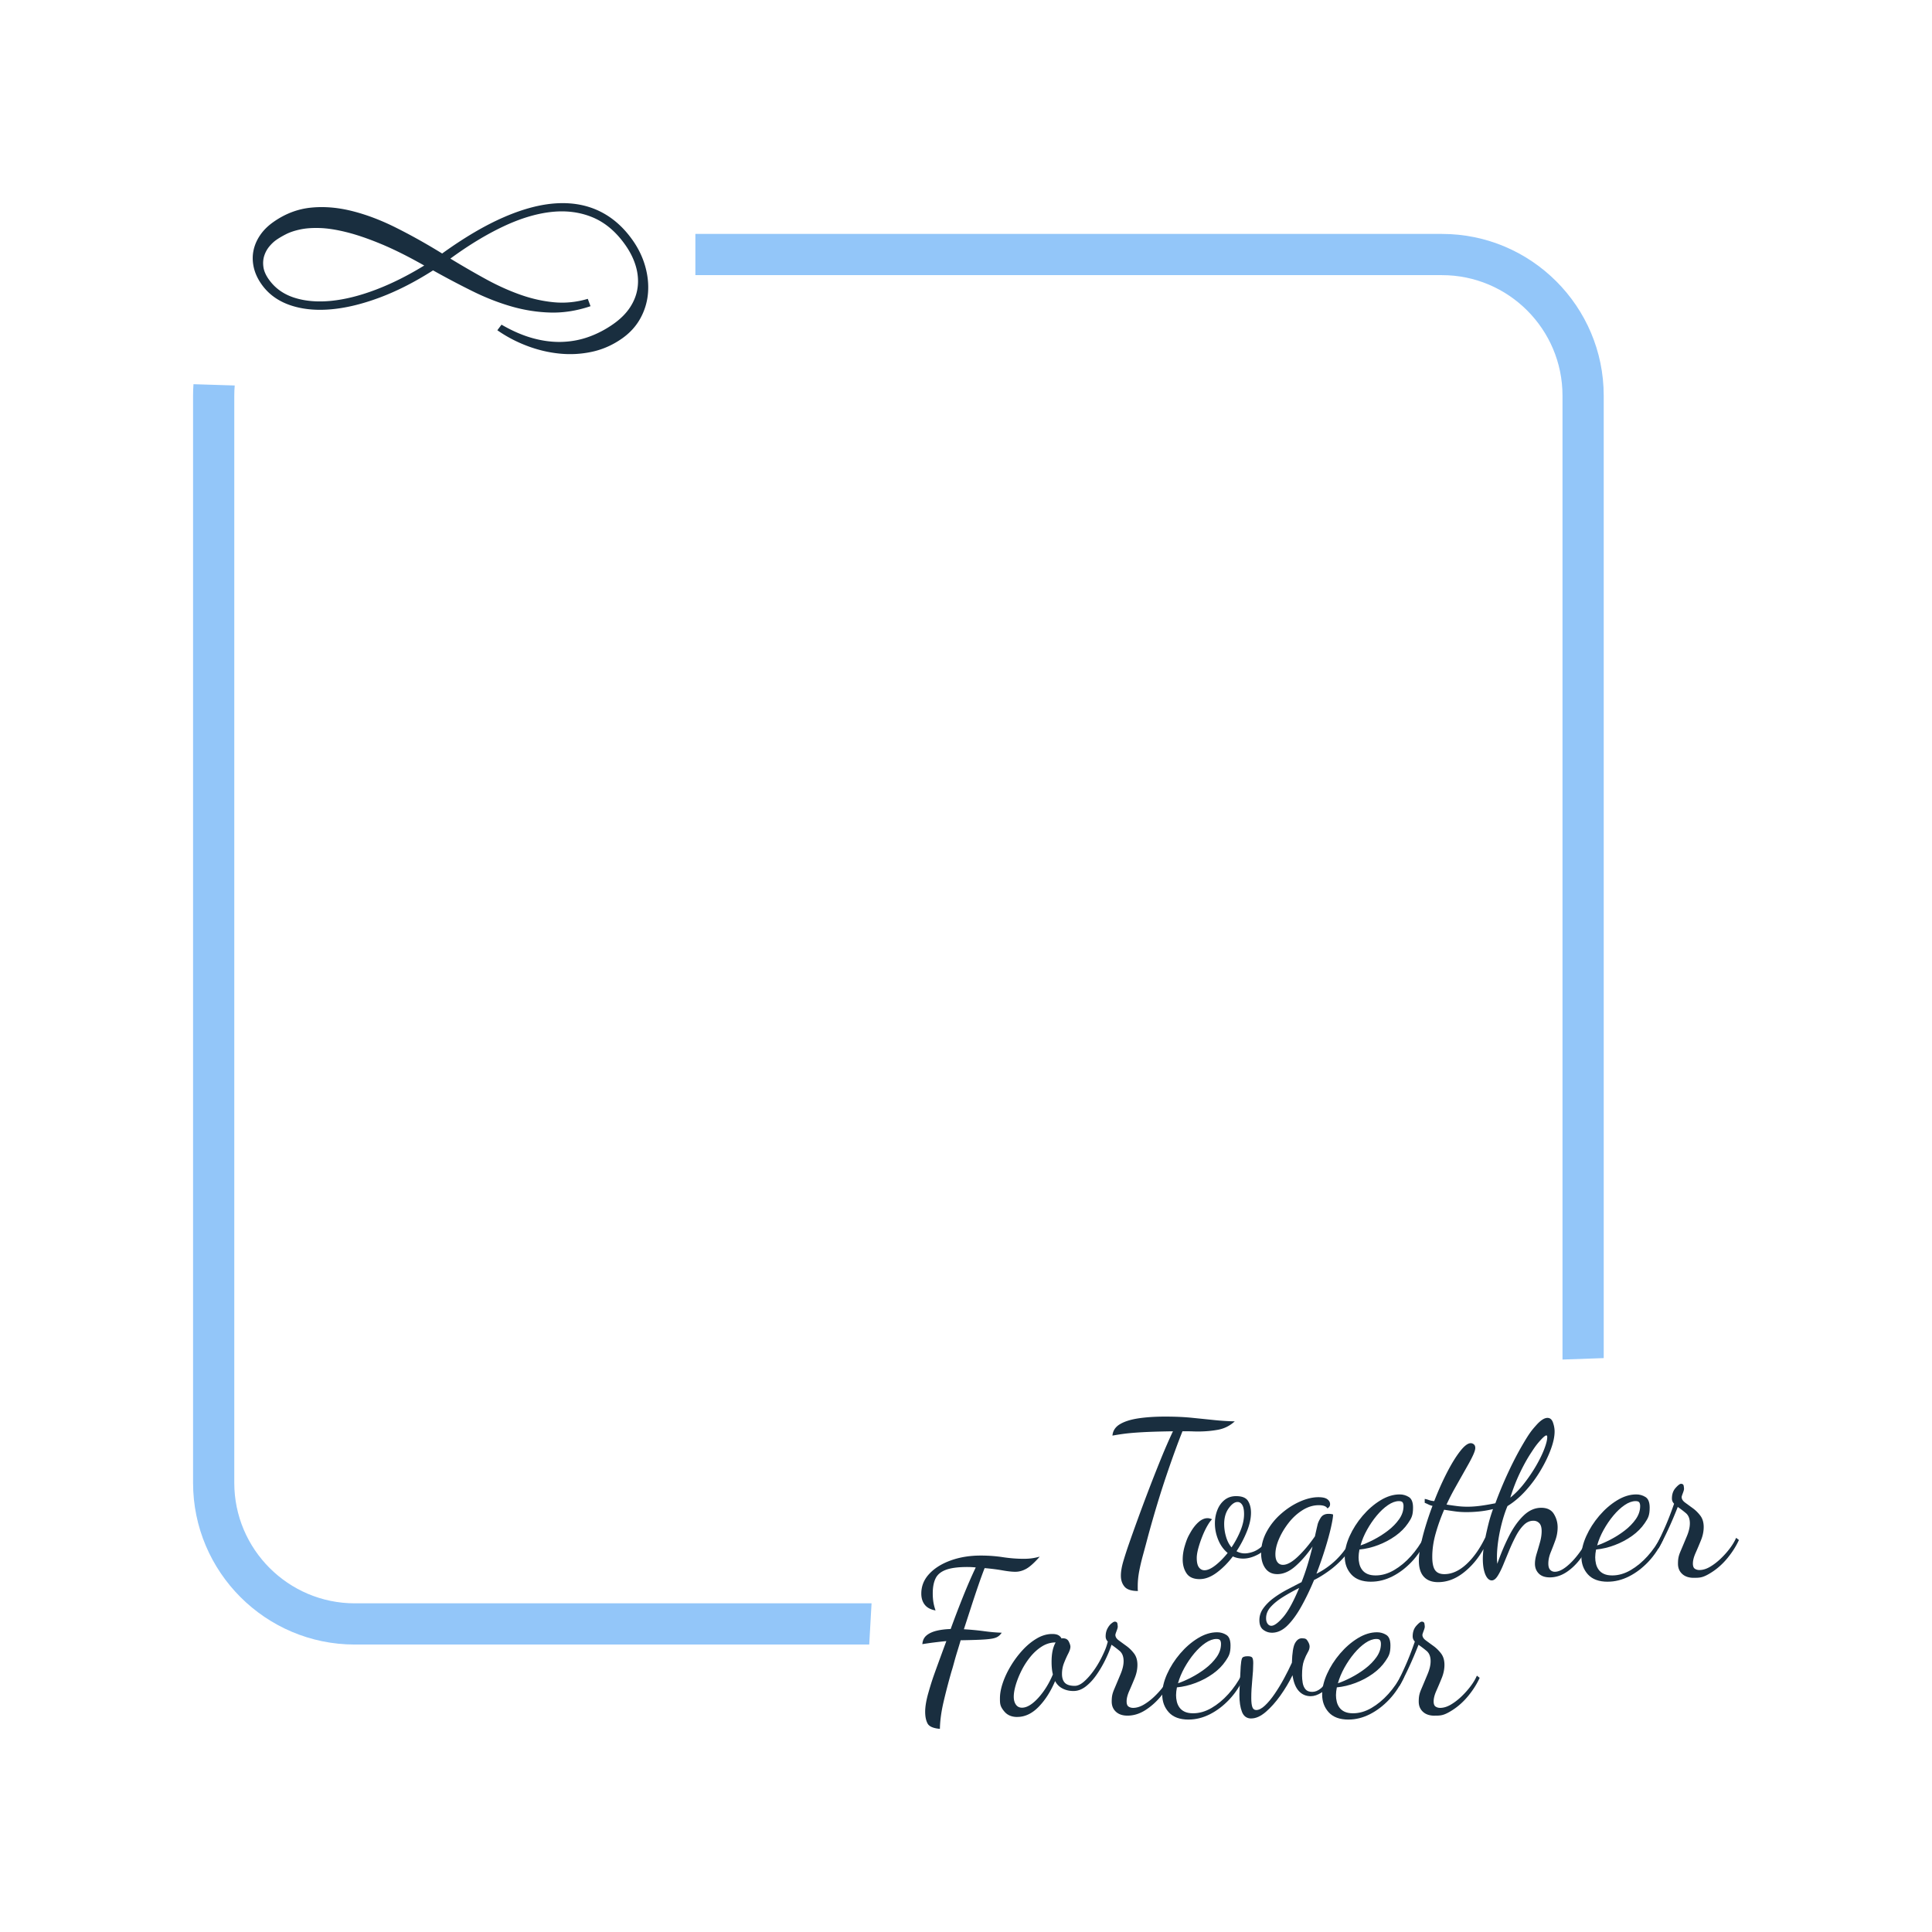 <svg xmlns="http://www.w3.org/2000/svg" viewBox="0 0 1500 1500" width="300" height="300" fill="none"><defs><style>.cls-2ann2{fill:#192e3f}</style></defs><path d="M1245.12 307.17c0-69.23-56.32-125.55-125.55-125.55H539.88v32h579.69c51.59 0 93.55 41.97 93.55 93.55v748.38l32-1.12zm-969.66 937.65c-51.59 0-93.56-41.97-93.56-93.55v-844.1c0-2.66.12-5.28.34-7.88l-32.02-1c-.21 2.94-.32 5.9-.32 8.88v844.1c0 69.23 56.32 125.55 125.56 125.55h399.41l1.81-32z" style="fill:#93c6f9"/><path d="M883.5 1235.25c-5.03 0-8.5-1.12-10.4-3.36s-2.85-5.09-2.85-8.56q0-4.86 2.01-11.58c1.34-4.47 2.74-8.78 4.19-12.92 1.9-5.48 4.19-11.91 6.88-19.29 2.68-7.38 5.56-15.1 8.64-23.15s6.21-15.99 9.4-23.83c3.19-7.83 6.29-14.93 9.31-21.31-7.72.11-14.18.28-19.38.5-5.2.23-9.87.53-14.01.92s-8.67 1.04-13.59 1.93c.34-3.8 2.29-6.77 5.87-8.89q5.37-3.18 14.43-4.53c6.04-.89 12.92-1.34 20.64-1.34s14.62.31 20.72.92c6.1.62 11.83 1.2 17.2 1.76s10.74.9 16.11 1.01c-3.8 3.47-8.17 5.65-13.09 6.54-4.92.9-10.12 1.34-15.6 1.34-1.23 0-2.52-.03-3.86-.08-1.34-.06-2.68-.08-4.03-.08h-4.03c-3.58 8.95-7.69 20.25-12.33 33.89q-6.96 20.475-14.01 46.14c-1.57 5.93-2.99 11.24-4.28 15.94s-2.29 9.01-3.02 12.92-1.09 7.72-1.09 11.41v1.85c0 .67.06 1.28.17 1.85m47.99-9.22c-4.81 0-8.22-1.48-10.23-4.45-2.01-2.96-3.02-6.57-3.02-10.82q0-5.205 1.68-10.74c1.68-5.535 2.6-7.16 4.45-10.4s3.91-5.87 6.21-7.89c2.29-2.01 4.61-3.02 6.96-3.02.56 0 1.15.08 1.76.25s1.2.36 1.76.59c-1.01.9-2.21 2.55-3.61 4.95-1.4 2.41-2.71 5.15-3.94 8.22-1.23 3.08-2.27 6.12-3.1 9.14s-1.26 5.59-1.26 7.72c0 3.36.56 5.79 1.68 7.3s2.57 2.26 4.36 2.26c2.35 0 5.14-1.26 8.39-3.78 3.24-2.52 6.43-5.73 9.56-9.65-3.13-2.57-5.57-5.96-7.3-10.15-1.74-4.19-2.6-8.47-2.6-12.83 0-3.69.64-7.16 1.93-10.4 1.28-3.24 3.16-5.84 5.62-7.8s5.42-2.94 8.89-2.94c4.59 0 7.66 1.23 9.23 3.69s2.35 5.54 2.35 9.23c0 4.36-1.06 9.2-3.19 14.51a86.2 86.2 0 0 1-8.05 15.35c2.01 1.12 4.14 1.68 6.38 1.68 1.79 0 3.8-.36 6.04-1.09s4.45-1.98 6.63-3.78c2.18-1.79 3.94-4.19 5.28-7.21l2.01 1.68q-3.36 7.89-9.48 11.16c-4.08 2.18-7.97 3.27-11.66 3.27-1.46 0-2.85-.14-4.19-.42s-2.63-.7-3.86-1.26c-3.8 5.03-7.97 9.23-12.5 12.58-4.53 3.36-8.92 5.03-13.17 5.03Zm24.66-24.66c2.79-4.14 5.12-8.47 6.96-13 1.85-4.53 2.77-8.81 2.77-12.84 0-3.24-.48-5.62-1.43-7.13s-2.15-2.26-3.61-2.26c-2.24 0-4.53 1.62-6.88 4.87s-3.52 7.33-3.52 12.25c0 3.25.47 6.52 1.43 9.81.95 3.3 2.38 6.07 4.28 8.31Z" class="cls-2ann2"/><path d="M987.52 1267.63c-2.46 0-4.7-.75-6.71-2.26s-3.02-4-3.02-7.47 1.04-6.46 3.1-9.31c2.07-2.85 4.72-5.48 7.97-7.89 3.24-2.41 6.8-4.61 10.65-6.63 3.86-2.01 7.52-3.92 10.99-5.7 1.57-3.92 3.05-8.14 4.45-12.67s2.77-9.53 4.11-15.02c-4.25 6.15-8.7 11.27-13.34 15.35q-6.96 6.12-14.01 6.12c-4.03 0-7.13-1.51-9.31-4.53s-3.27-6.93-3.27-11.74c0-5.81 1.43-11.35 4.28-16.61s6.57-9.9 11.16-13.93 9.45-7.19 14.6-9.48c5.14-2.29 9.95-3.44 14.43-3.44q4.86 0 6.96 1.59t2.1 3.78c0 1.01-.28 1.79-.84 2.35s-.95.9-1.17 1.01c-.56-.89-1.4-1.54-2.52-1.93s-2.52-.59-4.19-.59c-4.36 0-8.59 1.29-12.67 3.86s-7.69 5.87-10.82 9.9-5.62 8.2-7.47 12.5c-1.85 4.31-2.77 8.25-2.77 11.83 0 2.68.53 4.73 1.59 6.12 1.06 1.4 2.49 2.1 4.28 2.1 3.24 0 7.13-2.15 11.66-6.46s8.92-9.53 13.17-15.69c.34-1.56.64-2.96.92-4.19s.64-2.79 1.09-4.7c.34-1.56 1.15-3.38 2.43-5.45s3.33-3.1 6.12-3.1c.56 0 1.12.03 1.68.08.56.06 1.17.2 1.85.42 0 1.79-.53 5.06-1.59 9.82s-2.57 10.29-4.53 16.61a318 318 0 0 1-6.79 19.55c3.69-1.79 7.3-4.08 10.82-6.88 3.52-2.79 6.74-6.01 9.65-9.65a45.7 45.7 0 0 0 6.88-11.83l2.18 1.68c-1.68 5.03-4.36 9.62-8.05 13.76s-7.63 7.72-11.83 10.74c-4.19 3.02-8.03 5.37-11.49 7.05-3.13 7.49-6.43 14.35-9.9 20.55-3.47 6.21-7.08 11.16-10.82 14.85-3.75 3.69-7.75 5.54-12 5.54Zm-.5-5.37c2.24 0 5.28-2.21 9.14-6.63s8.02-12 12.5-22.73c-4.48 2.24-8.64 4.56-12.5 6.96s-7.02 4.95-9.48 7.63-3.69 5.65-3.69 8.89c0 1.79.39 3.21 1.17 4.28q1.17 1.59 2.85 1.59Z" class="cls-2ann2"/><path d="M1064.53 1228.04c-6.82 0-11.94-1.87-15.35-5.62s-5.12-8.36-5.12-13.84c0-5.03 1.26-10.34 3.78-15.94 2.52-5.59 5.87-10.85 10.07-15.77 4.19-4.92 8.81-8.92 13.84-12s10.01-4.61 14.93-4.61c2.57 0 4.95.67 7.13 2.01q3.27 2.01 3.27 8.22c0 6.21-1.26 8.25-3.78 12s-5.82 7.08-9.9 9.98c-4.08 2.91-8.56 5.29-13.42 7.13-4.87 1.85-9.71 2.99-14.51 3.44-.23 1.12-.39 2.18-.5 3.19s-.17 1.96-.17 2.85c0 1.68.19 3.36.59 5.03.39 1.68 1.09 3.22 2.1 4.61q1.515 2.1 4.11 3.27c1.73.78 3.89 1.17 6.46 1.17 4.81 0 9.56-1.37 14.26-4.11s9.06-6.35 13.09-10.82 7.44-9.4 10.23-14.76l2.01 1.51c-3.02 6.71-6.85 12.53-11.49 17.45s-9.68 8.75-15.1 11.49c-5.43 2.74-10.93 4.11-16.53 4.11Zm-8.22-28.19c3.02-1.01 6.43-2.49 10.23-4.45s7.47-4.28 10.99-6.96 6.43-5.65 8.72-8.89 3.44-6.65 3.44-10.23c0-1.23-.23-2.18-.67-2.85-.45-.67-1.4-1.01-2.85-1.01-2.68 0-5.54 1.04-8.56 3.1-3.02 2.07-5.93 4.78-8.72 8.14-2.8 3.36-5.31 7.05-7.55 11.07-2.24 4.03-3.92 8.05-5.03 12.08" class="cls-2ann2"/><path d="M1116.54 1228.37c-4.81 0-8.5-1.4-11.07-4.19-2.57-2.8-3.86-6.93-3.86-12.42 0-3.36.48-7.38 1.43-12.08s2.24-9.7 3.86-15.02c1.62-5.31 3.38-10.49 5.29-15.52-1.12-.22-2.18-.59-3.19-1.09q-1.515-.75-2.85-1.26v-3.02c.89.11 1.96.39 3.19.84s2.63.73 4.19.84c3.13-8.05 6.46-15.49 9.98-22.31s6.91-12.3 10.15-16.44q4.86-6.21 8.22-6.21c.89 0 1.7.31 2.43.92.73.62 1.09 1.54 1.09 2.77 0 1.12-.45 2.71-1.34 4.78-.9 2.07-2.13 4.5-3.69 7.3-1.57 2.8-3.3 5.87-5.2 9.23s-3.92 6.94-6.04 10.74c-2.13 3.8-4.14 7.78-6.04 11.91 2.79.45 5.51.84 8.14 1.17 2.63.34 5.34.5 8.14.5 3.02 0 6.26-.22 9.73-.67q5.205-.675 11.91-2.01c2.91-7.94 6.18-15.83 9.82-23.66q5.445-11.745 11.07-21.39c5.625-9.645 7.32-11.58 10.74-15.44 3.41-3.86 6.35-5.79 8.81-5.79 2.01 0 3.44 1.2 4.28 3.61q1.26 3.615 1.26 6.96c0 3.92-.98 8.53-2.94 13.84s-4.61 10.8-7.97 16.44a97.2 97.2 0 0 1-11.66 15.77c-4.42 4.87-9.09 8.81-14.01 11.83-1.79 4.25-3.38 9.17-4.78 14.76q-2.1 8.385-2.94 16.53c-.56 5.43-.62 9.93-.17 13.51 2.68-7.72 5.7-14.87 9.06-21.48 3.36-6.6 7.13-11.91 11.33-15.94 4.19-4.03 8.75-6.04 13.67-6.04 4.59 0 7.86 1.59 9.82 4.78q2.94 4.785 2.94 10.32c0 3.47-.59 6.82-1.76 10.07s-2.38 6.38-3.61 9.4-1.85 5.93-1.85 8.72c0 2.24.47 3.86 1.43 4.87.95 1.01 2.15 1.51 3.61 1.51q3.855 0 8.64-3.69c3.19-2.46 6.35-5.73 9.48-9.82 3.13-4.08 5.81-8.53 8.05-13.34l2.18 2.01c-2.35 5.48-5.2 10.43-8.56 14.85s-7.05 7.91-11.07 10.49c-4.03 2.57-8.22 3.86-12.58 3.86-3.8 0-6.68-1.01-8.64-3.02s-2.94-4.53-2.94-7.55c0-2.35.45-4.98 1.34-7.89s1.76-5.87 2.6-8.89 1.26-5.87 1.26-8.56c0-2.91-.62-4.98-1.85-6.21s-2.74-1.85-4.53-1.85c-2.8 0-5.31 1.12-7.55 3.36q-3.36 3.36-6.12 8.64c-1.85 3.52-3.58 7.24-5.2 11.16s-3.16 7.63-4.61 11.16c-1.46 3.52-2.91 6.4-4.36 8.64q-2.175 3.36-4.53 3.36c-1.23 0-2.35-.62-3.36-1.85s-1.82-2.97-2.43-5.2c-.62-2.24-.98-4.84-1.09-7.8s.06-6.12.5-9.48c-4.25 7.49-9.48 13.65-15.69 18.46s-12.72 7.21-19.55 7.21Zm4.87-6.21c5.81 0 11.52-2.57 17.11-7.72 5.59-5.14 10.51-12.14 14.76-20.97.78-3.69 1.59-7.21 2.43-10.57s1.98-7.1 3.44-11.24c-3.8.9-7.41 1.51-10.82 1.85s-6.69.5-9.82.5-6.1-.19-8.89-.59c-2.8-.39-5.59-.81-8.39-1.26-2.57 5.93-4.76 12.03-6.54 18.29-1.79 6.27-2.68 12.36-2.68 18.29 0 4.81.73 8.25 2.18 10.32s3.86 3.1 7.21 3.1Zm51.17-59.39c3.91-3.13 7.58-6.9 10.99-11.33 3.41-4.42 6.46-8.95 9.14-13.59s4.78-8.95 6.29-12.92 2.27-7.02 2.27-9.14c0-.89-.23-1.34-.67-1.34q-1.17 0-4.53 3.69c-3.36 3.69-4.78 5.87-7.63 10.24-2.85 4.36-5.68 9.48-8.47 15.35-2.8 5.87-5.26 12.22-7.38 19.04Z" class="cls-2ann2"/><path d="M1248.25 1228.04c-6.82 0-11.94-1.87-15.35-5.62s-5.12-8.36-5.12-13.84c0-5.03 1.26-10.34 3.78-15.94 2.52-5.59 5.87-10.85 10.07-15.77 4.19-4.92 8.81-8.92 13.84-12s10.01-4.61 14.93-4.61c2.57 0 4.95.67 7.13 2.01q3.27 2.01 3.27 8.22c0 6.21-1.26 8.25-3.78 12s-5.82 7.08-9.9 9.98c-4.08 2.91-8.56 5.29-13.42 7.13-4.87 1.85-9.71 2.99-14.51 3.44-.23 1.12-.39 2.18-.5 3.19s-.17 1.96-.17 2.85c0 1.68.19 3.36.59 5.03.39 1.68 1.09 3.22 2.1 4.61q1.515 2.1 4.11 3.27c1.73.78 3.89 1.17 6.46 1.17 4.81 0 9.56-1.37 14.26-4.11s9.06-6.35 13.09-10.82 7.44-9.4 10.23-14.76l2.01 1.51c-3.02 6.71-6.85 12.53-11.49 17.45s-9.68 8.75-15.1 11.49c-5.43 2.74-10.93 4.11-16.53 4.11Zm-8.22-28.19c3.02-1.01 6.43-2.49 10.23-4.45s7.47-4.28 10.99-6.96 6.43-5.65 8.72-8.89 3.44-6.65 3.44-10.23c0-1.23-.23-2.18-.67-2.85-.45-.67-1.4-1.01-2.85-1.01-2.68 0-5.54 1.04-8.56 3.1-3.02 2.07-5.93 4.78-8.72 8.14-2.8 3.36-5.31 7.05-7.55 11.07-2.24 4.03-3.92 8.05-5.03 12.08" class="cls-2ann2"/><path d="M1315.03 1225.02c-3.8 0-6.8-1.01-8.98-3.02q-3.27-3.015-3.27-7.89c0-4.875.78-6.88 2.35-10.57s3.1-7.35 4.61-10.99c1.51-3.63 2.26-6.91 2.26-9.81 0-3.58-1.04-6.23-3.1-7.97a82 82 0 0 0-6.29-4.78c-2.57 6.6-5.26 12.86-8.05 18.79-2.8 5.93-5.09 10.4-6.88 13.42l-1.51-2.85q2.355-4.365 6.12-12.75c2.52-5.59 5-11.97 7.47-19.13-1.12-1.12-1.68-2.46-1.68-4.03q0-5.04 2.85-8.22c1.9-2.12 3.3-3.19 4.19-3.19q1.845 0 2.1 1.59c.17 1.06.25 1.87.25 2.43s-.31 1.65-.92 3.27c-.62 1.62-.92 2.6-.92 2.94 0 1.57.87 2.99 2.6 4.28s3.72 2.74 5.96 4.36 4.22 3.58 5.96 5.87c1.73 2.29 2.6 5.23 2.6 8.81q0 5.04-2.1 10.23c-1.4 3.47-2.8 6.77-4.19 9.9q-2.1 4.695-2.1 8.22c0 2.01.5 3.36 1.51 4.03s2.18 1.01 3.52 1.01q4.02 0 8.31-2.52c2.85-1.68 5.62-3.8 8.31-6.38 2.68-2.57 5.09-5.28 7.21-8.14 2.12-2.85 3.69-5.51 4.7-7.97l2.18 1.68c-2.13 4.7-5.03 9.31-8.72 13.84q-5.535 6.795-12.33 11.16c-6.795 4.365-9.2 4.36-14.01 4.36Zm-585.32 117.26c-5.15-.45-8.33-1.85-9.56-4.19-1.23-2.35-1.85-5.37-1.85-9.06q0-6.045 2.52-14.85c2.52-8.805 3.78-12.27 6.29-19.21 2.52-6.93 5.06-13.87 7.63-20.81-1.34.11-2.77.25-4.28.42s-3.38.39-5.62.67-5.15.7-8.72 1.26c.22-2.91 1.31-5.17 3.27-6.79s4.56-2.82 7.8-3.61c3.24-.78 6.88-1.23 10.91-1.34 3.13-8.61 6.35-17.03 9.65-25.25s6.57-15.74 9.82-22.57c-1.12-.11-2.21-.19-3.27-.25-1.06-.05-2.15-.08-3.27-.08-7.16 0-12.7.73-16.61 2.18-3.92 1.46-6.6 3.69-8.05 6.71-1.46 3.02-2.18 6.88-2.18 11.58 0 2.46.17 4.73.5 6.8.34 2.07.89 4.22 1.68 6.46-3.8-.67-6.6-2.15-8.39-4.45-1.79-2.29-2.68-5.17-2.68-8.64 0-5.81 2.07-10.93 6.21-15.35s9.7-7.89 16.69-10.4c6.99-2.52 14.74-3.78 23.24-3.78 5.93 0 11.66.42 17.2 1.26s10.93 1.26 16.19 1.26c2.35 0 4.5-.14 6.46-.42s3.94-.7 5.96-1.26c-4.14 4.7-7.61 7.83-10.4 9.4-2.8 1.57-5.65 2.35-8.56 2.35-2.57 0-5.9-.36-9.98-1.09s-8.7-1.31-13.84-1.76c-1.46 3.69-3.08 8.14-4.87 13.34s-3.64 10.74-5.54 16.61-3.8 11.72-5.7 17.53c5.59.34 10.88.84 15.86 1.51s9.48 1.06 13.51 1.17c-.9 1.34-1.93 2.38-3.1 3.1-1.17.73-2.83 1.26-4.95 1.59-2.13.34-5.06.59-8.81.76s-8.75.31-15.02.42c-.67 2.35-1.51 5.15-2.52 8.39-1.01 3.25-1.9 6.32-2.68 9.23s-1.4 5.03-1.85 6.38c-2.46 8.61-4.56 16.67-6.29 24.16-1.74 7.49-2.66 14.37-2.77 20.64Zm60.07-9.23q-6.375 0-9.9-4.11c-3.525-4.11-3.52-6.23-3.52-10.49 0-3.58.76-7.58 2.26-12 1.51-4.42 3.61-8.83 6.29-13.25s5.73-8.47 9.14-12.16 7.07-6.68 10.99-8.98c3.91-2.29 7.89-3.44 11.91-3.44 2.12 0 3.75.34 4.87 1.01s1.9 1.51 2.35 2.52c.22-.11.42-.17.59-.17h.59c2.12 0 3.61.84 4.45 2.52s1.26 3.02 1.26 4.03c0 1.34-.56 3.1-1.68 5.29-1.12 2.18-2.21 4.61-3.27 7.3-1.06 2.68-1.59 5.54-1.59 8.56s.78 5.45 2.35 6.96c1.56 1.51 4.08 2.26 7.55 2.26 2.24 0 4.61-1.09 7.13-3.27s5-4.98 7.47-8.39q3.69-5.115 6.63-11.16c2.94-6.045 3.44-7.89 4.45-11.58-1.12-1.12-1.68-2.46-1.68-4.03 0-2.24.45-4.22 1.34-5.96.89-1.73 1.93-3.08 3.1-4.03s2.04-1.43 2.6-1.43q1.845 0 2.1 1.59c.17 1.06.25 1.87.25 2.43s-.31 1.65-.92 3.27c-.62 1.62-.92 2.6-.92 2.94 0 1.57.86 2.99 2.6 4.28 1.73 1.29 3.72 2.74 5.96 4.36s4.22 3.58 5.96 5.87c1.73 2.29 2.6 5.23 2.6 8.81q0 5.04-2.1 10.23c-1.4 3.47-2.8 6.77-4.19 9.9q-2.1 4.695-2.1 8.22c0 2.01.5 3.36 1.51 4.03s2.18 1.01 3.52 1.01q4.02 0 8.31-2.52c2.85-1.68 5.62-3.8 8.31-6.38 2.68-2.57 5.09-5.29 7.21-8.14s3.69-5.51 4.7-7.97l2.18 1.68c-2.13 4.7-5.03 9.31-8.72 13.84s-7.8 8.25-12.33 11.16-9.2 4.36-14.01 4.36c-3.8 0-6.79-1.01-8.98-3.02q-3.27-3.015-3.27-7.89c0-4.875.78-6.88 2.35-10.57 1.56-3.69 3.1-7.35 4.61-10.99 1.51-3.63 2.27-6.91 2.27-9.82 0-3.58-1.04-6.23-3.1-7.97a82 82 0 0 0-6.29-4.78q-1.845 5.7-4.95 12c-2.07 4.19-4.39 8.11-6.96 11.74-2.57 3.64-5.34 6.57-8.3 8.81-2.97 2.24-6.07 3.36-9.31 3.36s-5.96-.64-8.47-1.93q-3.78-1.92-5.79-5.79c-3.47 8.17-7.75 14.85-12.84 20.05q-7.635 7.8-16.53 7.8Zm3.69-7.21c2.57 0 5.31-1.15 8.22-3.44s5.76-5.4 8.56-9.31c2.79-3.91 5.2-8.28 7.21-13.09-.67-2.68-1.01-5.87-1.01-9.56 0-2.57.14-4.81.42-6.71s.67-3.58 1.17-5.03 1.03-2.63 1.59-3.52c-3.8 0-7.36 1.04-10.65 3.1-3.3 2.07-6.29 4.76-8.98 8.05a58 58 0 0 0-6.88 10.65c-1.9 3.8-3.38 7.49-4.45 11.07-1.06 3.58-1.59 6.66-1.59 9.23s.56 4.64 1.68 6.21 2.68 2.35 4.7 2.35Z" class="cls-2ann2"/><path d="M922.82 1335.07c-6.82 0-11.94-1.87-15.35-5.62s-5.12-8.36-5.12-13.84c0-5.03 1.26-10.34 3.78-15.94 2.52-5.59 5.87-10.85 10.07-15.77 4.19-4.92 8.81-8.92 13.84-12s10.01-4.61 14.93-4.61c2.57 0 4.95.67 7.13 2.01q3.27 2.01 3.27 8.22c0 6.21-1.26 8.25-3.78 12s-5.82 7.08-9.9 9.98c-4.08 2.91-8.56 5.29-13.42 7.13s-9.71 2.99-14.51 3.44c-.23 1.12-.39 2.18-.5 3.19s-.17 1.96-.17 2.85c0 1.68.19 3.36.59 5.03.39 1.68 1.09 3.22 2.1 4.61q1.515 2.1 4.11 3.27c1.73.78 3.88 1.17 6.46 1.17 4.81 0 9.56-1.37 14.26-4.11s9.06-6.35 13.09-10.82 7.44-9.4 10.24-14.76l2.01 1.51c-3.02 6.71-6.85 12.53-11.49 17.45s-9.68 8.75-15.1 11.49c-5.43 2.74-10.93 4.11-16.53 4.11Zm-8.22-28.19c3.02-1.01 6.43-2.49 10.23-4.45s7.47-4.28 10.99-6.96 6.43-5.65 8.72-8.89 3.44-6.65 3.44-10.23c0-1.23-.23-2.18-.67-2.85-.45-.67-1.4-1.01-2.85-1.01-2.68 0-5.54 1.04-8.56 3.1-3.02 2.07-5.93 4.78-8.72 8.14-2.8 3.36-5.31 7.05-7.55 11.07-2.24 4.03-3.92 8.05-5.03 12.08" class="cls-2ann2"/><path d="M971.48 1334.23c-3.47 0-5.87-1.71-7.21-5.12s-2.01-7.86-2.01-13.34c0-.22.06-1.98.17-5.29.11-3.3.39-8.86.84-16.69.22-3.02.56-5.09 1.01-6.21s1.9-1.68 4.36-1.68c1.9 0 3.1.36 3.61 1.09.5.73.76 2.15.76 4.28 0 3.69-.25 8.03-.76 13-.5 4.98-.76 9.65-.76 14.01 0 3.25.28 5.62.84 7.13s1.57 2.26 3.02 2.26c2.01 0 4.25-1.15 6.71-3.44s4.98-5.31 7.55-9.06 5-7.74 7.3-12c2.29-4.25 4.33-8.33 6.12-12.25q.33-11.415 2.43-15.18 2.1-3.78 5.28-3.78c3.18 0 3.66.76 4.61 2.27s1.43 2.88 1.43 4.11c0 1.46-.48 2.96-1.43 4.53s-1.93 3.69-2.94 6.38c-1.01 2.68-1.51 6.54-1.51 11.58 0 1.79.17 3.69.5 5.7.34 2.01 1.06 3.69 2.18 5.03s2.85 2.01 5.2 2.01 4.61-.92 6.8-2.77c2.18-1.85 4.33-5.06 6.46-9.65l2.18 1.68c-2.46 5.59-5.17 9.34-8.14 11.24-2.96 1.9-5.79 2.85-8.47 2.85-3.69 0-6.77-1.34-9.23-4.03-2.46-2.68-4.08-6.77-4.87-12.25-2.68 5.48-5.85 10.77-9.48 15.86-3.64 5.09-7.41 9.31-11.33 12.67s-7.66 5.03-11.24 5.03Z" class="cls-2ann2"/><path d="M1046.98 1335.07c-6.82 0-11.94-1.87-15.35-5.62s-5.12-8.36-5.12-13.84c0-5.03 1.26-10.34 3.78-15.94 2.52-5.59 5.87-10.85 10.07-15.77 4.19-4.92 8.81-8.92 13.84-12s10.01-4.61 14.93-4.61c2.57 0 4.95.67 7.13 2.01q3.27 2.01 3.27 8.22c0 6.21-1.26 8.25-3.78 12s-5.82 7.08-9.9 9.98c-4.08 2.91-8.56 5.29-13.42 7.13s-9.71 2.99-14.51 3.44c-.23 1.12-.39 2.18-.5 3.19s-.17 1.96-.17 2.85c0 1.68.19 3.36.59 5.03.39 1.68 1.09 3.22 2.1 4.61q1.515 2.1 4.11 3.27c1.73.78 3.88 1.17 6.46 1.17 4.81 0 9.56-1.37 14.26-4.11s9.06-6.35 13.09-10.82 7.44-9.4 10.24-14.76l2.01 1.51c-3.02 6.71-6.85 12.53-11.49 17.45s-9.68 8.75-15.1 11.49c-5.43 2.74-10.93 4.11-16.53 4.11Zm-8.22-28.19c3.02-1.01 6.43-2.49 10.23-4.45s7.47-4.28 10.99-6.96 6.43-5.65 8.72-8.89 3.44-6.65 3.44-10.23c0-1.23-.23-2.18-.67-2.85-.45-.67-1.4-1.01-2.85-1.01-2.68 0-5.54 1.04-8.56 3.1-3.02 2.07-5.93 4.78-8.72 8.14-2.8 3.36-5.31 7.05-7.55 11.07-2.24 4.03-3.92 8.05-5.03 12.08" class="cls-2ann2"/><path d="M1113.75 1332.05c-3.8 0-6.8-1.01-8.98-3.02q-3.27-3.015-3.27-7.89c0-4.875.78-6.88 2.35-10.57 1.56-3.69 3.1-7.35 4.61-10.99 1.51-3.63 2.26-6.91 2.26-9.82 0-3.58-1.04-6.23-3.1-7.97a82 82 0 0 0-6.29-4.78c-2.57 6.6-5.26 12.86-8.05 18.79-2.8 5.93-5.09 10.4-6.88 13.42l-1.51-2.85q2.355-4.365 6.12-12.75c2.52-5.59 5-11.97 7.47-19.13-1.12-1.12-1.68-2.46-1.68-4.03q0-5.04 2.85-8.22c1.9-2.12 3.3-3.19 4.19-3.19q1.845 0 2.1 1.59c.17 1.06.25 1.87.25 2.43s-.31 1.65-.92 3.27c-.62 1.62-.92 2.6-.92 2.94 0 1.57.86 2.99 2.6 4.28 1.73 1.29 3.72 2.74 5.96 4.36s4.22 3.58 5.96 5.87c1.73 2.29 2.6 5.23 2.6 8.81q0 5.04-2.1 10.23c-1.4 3.47-2.8 6.77-4.19 9.9q-2.1 4.695-2.1 8.22c0 2.01.5 3.36 1.51 4.03s2.18 1.01 3.52 1.01q4.02 0 8.31-2.52c2.85-1.68 5.62-3.8 8.31-6.38 2.68-2.57 5.09-5.29 7.21-8.14s3.69-5.51 4.7-7.97l2.18 1.68c-2.13 4.7-5.03 9.31-8.72 13.84q-5.535 6.795-12.33 11.16c-6.795 4.365-9.2 4.36-14.01 4.36ZM389.38 252.07c8.46 4.9 16.62 8.42 24.49 10.56s15.44 3.07 22.72 2.8c7.27-.26 14.22-1.6 20.82-4.01q9.915-3.6 18.81-9.87c5.66-3.98 10.04-8.39 13.15-13.24s5.01-9.94 5.69-15.28c.68-5.33.21-10.79-1.42-16.38-1.63-5.58-4.36-11.1-8.2-16.54-7.22-10.26-15.72-17.41-25.5-21.44s-20.49-5.39-32.15-4.08-24.08 5.09-37.27 11.35c-13.19 6.25-26.81 14.53-40.85 24.83 9.31 5.66 18.46 10.96 27.47 15.9s17.92 8.97 26.75 12.1q13.245 4.695 26.31 5.91c8.71.81 17.43-.08 26.15-2.66l2.13 5.7c-10.55 3.56-20.9 5.2-31.05 4.94q-15.24-.405-30.24-4.71c-10.01-2.88-20.05-6.8-30.12-11.77s-20.36-10.39-30.85-16.26c-14.41 9.2-28.47 16.32-42.18 21.38-13.72 5.06-26.44 8.04-38.18 8.94s-22.17-.29-31.32-3.56c-9.14-3.28-16.32-8.61-21.52-16.01-3-4.26-4.99-8.62-6-13.08-1-4.46-1.07-8.8-.22-13s2.58-8.21 5.17-12.01c2.59-3.81 6.02-7.21 10.28-10.21 9.01-6.34 18.61-10.04 28.82-11.12s20.87-.23 32 2.53q16.695 4.14 34.32 12.96c11.75 5.87 23.72 12.57 35.89 20.08 17.17-12.39 33.19-21.81 48.07-28.26q22.32-9.675 40.92-10.71c12.4-.69 23.54 1.39 33.43 6.23 9.88 4.84 18.38 12.33 25.5 22.45 4.52 6.42 7.78 13.21 9.78 20.36s2.7 14.15 2.09 21-2.59 13.3-5.94 19.37c-3.35 6.06-8.07 11.23-14.14 15.51-7.26 5.11-15.06 8.56-23.4 10.36s-16.78 2.26-25.33 1.38c-8.55-.87-16.96-2.89-25.23-6.04-8.28-3.16-15.91-7.18-22.9-12.07l3.23-4.31Zm-180.72-35.21c4.76 6.77 11.34 11.52 19.72 14.23s17.92 3.54 28.61 2.5c10.69-1.05 22.22-3.92 34.58-8.6s24.96-10.96 37.79-18.84c-12.49-7.08-23.71-12.67-33.66-16.79s-18.84-7.15-26.68-9.1q-11.76-2.925-20.58-3.21c-5.88-.2-11 .17-15.36 1.1s-8.03 2.16-11.03 3.69c-2.99 1.53-5.5 3.01-7.53 4.43-1.95 1.37-3.79 3.11-5.5 5.2s-3 4.46-3.85 7.1c-.86 2.64-1.08 5.51-.67 8.61s1.79 6.33 4.15 9.68Z" class="cls-2ann2"/></svg>
